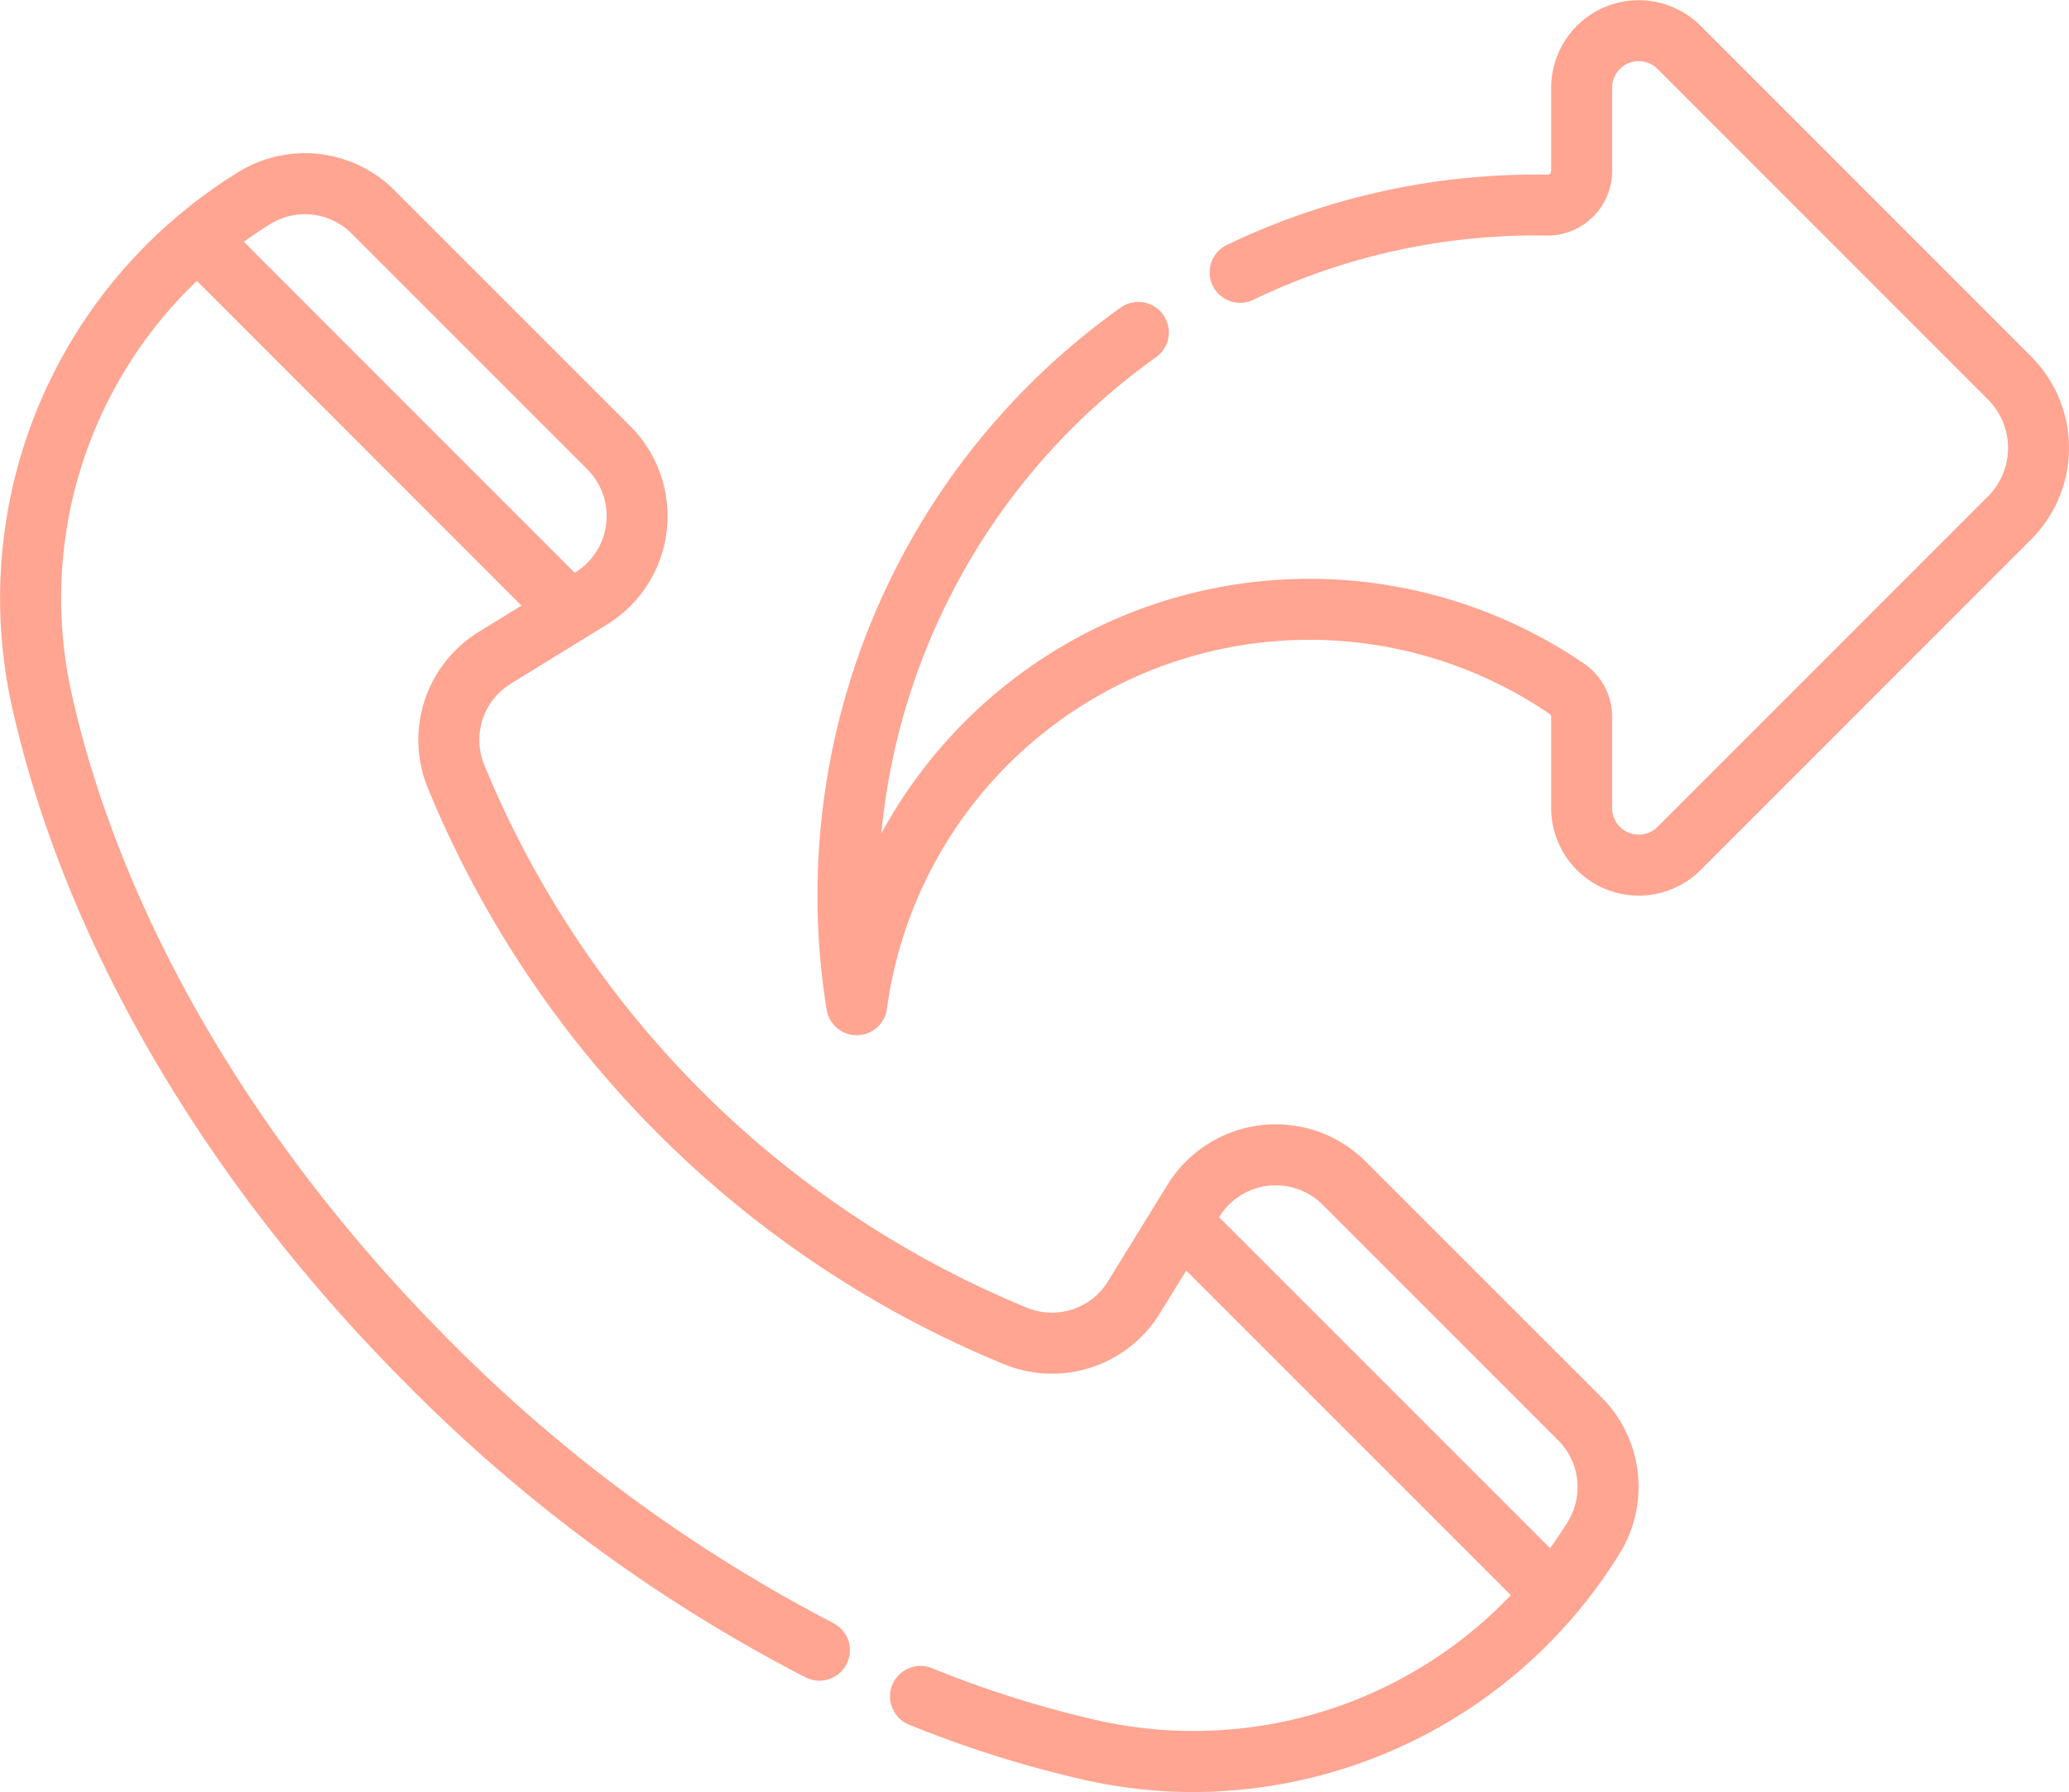 <svg xmlns="http://www.w3.org/2000/svg" width="80.832" height="70" viewBox="0 0 80.832 70"><g opacity="0.5"><path d="M79.351,48.23,66.441,35.319a3.421,3.421,0,0,0-5.84,2.419v3.243a.147.147,0,0,1-.045.107.114.114,0,0,1-.1.04l-.386,0a27.875,27.875,0,0,0-12.2,2.778A1.191,1.191,0,0,0,48.9,46.049,25.449,25.449,0,0,1,60.427,43.51a2.526,2.526,0,0,0,2.556-2.529V37.738A1.039,1.039,0,0,1,64.756,37L77.667,49.914a2.674,2.674,0,0,1,0,3.782L64.757,66.607a1.039,1.039,0,0,1-1.774-.735V62.316a2.519,2.519,0,0,0-1.094-2.083,19.033,19.033,0,0,0-27.457,6.631,25.835,25.835,0,0,1,10.731-18.6,1.191,1.191,0,1,0-1.381-1.941A28.168,28.168,0,0,0,32.294,73.747a1.191,1.191,0,0,0,1.176,1h.016a1.191,1.191,0,0,0,1.165-1.033A16.655,16.655,0,0,1,60.544,62.2a.141.141,0,0,1,.057.117v3.556a3.421,3.421,0,0,0,5.84,2.419L79.351,55.381a5.056,5.056,0,0,0,0-7.151ZM53.357,79.683a4.971,4.971,0,0,0-7.746.906l-2.318,3.76a2.569,2.569,0,0,1-3.174,1.041A38.916,38.916,0,0,1,18.925,64.2a2.576,2.576,0,0,1,1.036-3.188L23.719,58.7a4.971,4.971,0,0,0,.906-7.746l-9.2-9.2A4.953,4.953,0,0,0,9.3,41.036a19.644,19.644,0,0,0-2.292,1.656c-.024.018-.048.038-.07.058A19.533,19.533,0,0,0,.465,61.9c2.042,9.168,7.528,18.579,15.447,26.5A61.559,61.559,0,0,0,31.465,99.827a1.191,1.191,0,1,0,1.08-2.123A60.017,60.017,0,0,1,17.6,86.712c-7.6-7.6-12.861-16.6-14.807-25.331a17.142,17.142,0,0,1,4.9-16.1L20.37,57.964l-1.659,1.023a4.949,4.949,0,0,0-1.987,6.126A41.3,41.3,0,0,0,39.21,87.592,4.942,4.942,0,0,0,45.32,85.6l1.024-1.66L59.025,96.62a17.142,17.142,0,0,1-16.1,4.9,41.684,41.684,0,0,1-6.516-2.05,1.191,1.191,0,0,0-.892,2.209,44.048,44.048,0,0,0,6.891,2.166,19.409,19.409,0,0,0,4.225.466A19.62,19.62,0,0,0,63.271,95a4.954,4.954,0,0,0-.716-6.124ZM9.527,43.752c.333-.24.674-.47,1.027-.688a2.579,2.579,0,0,1,3.189.373l9.2,9.2a2.589,2.589,0,0,1-.472,4.034l-.016.01Zm51.719,50,0,.005c-.218.353-.448.694-.687,1.027L47.629,81.855l.009-.015a2.589,2.589,0,0,1,4.034-.472l9.2,9.2a2.58,2.58,0,0,1,.376,3.185Z" transform="translate(0 -34.308)" fill="#ff4b23"/></g></svg>